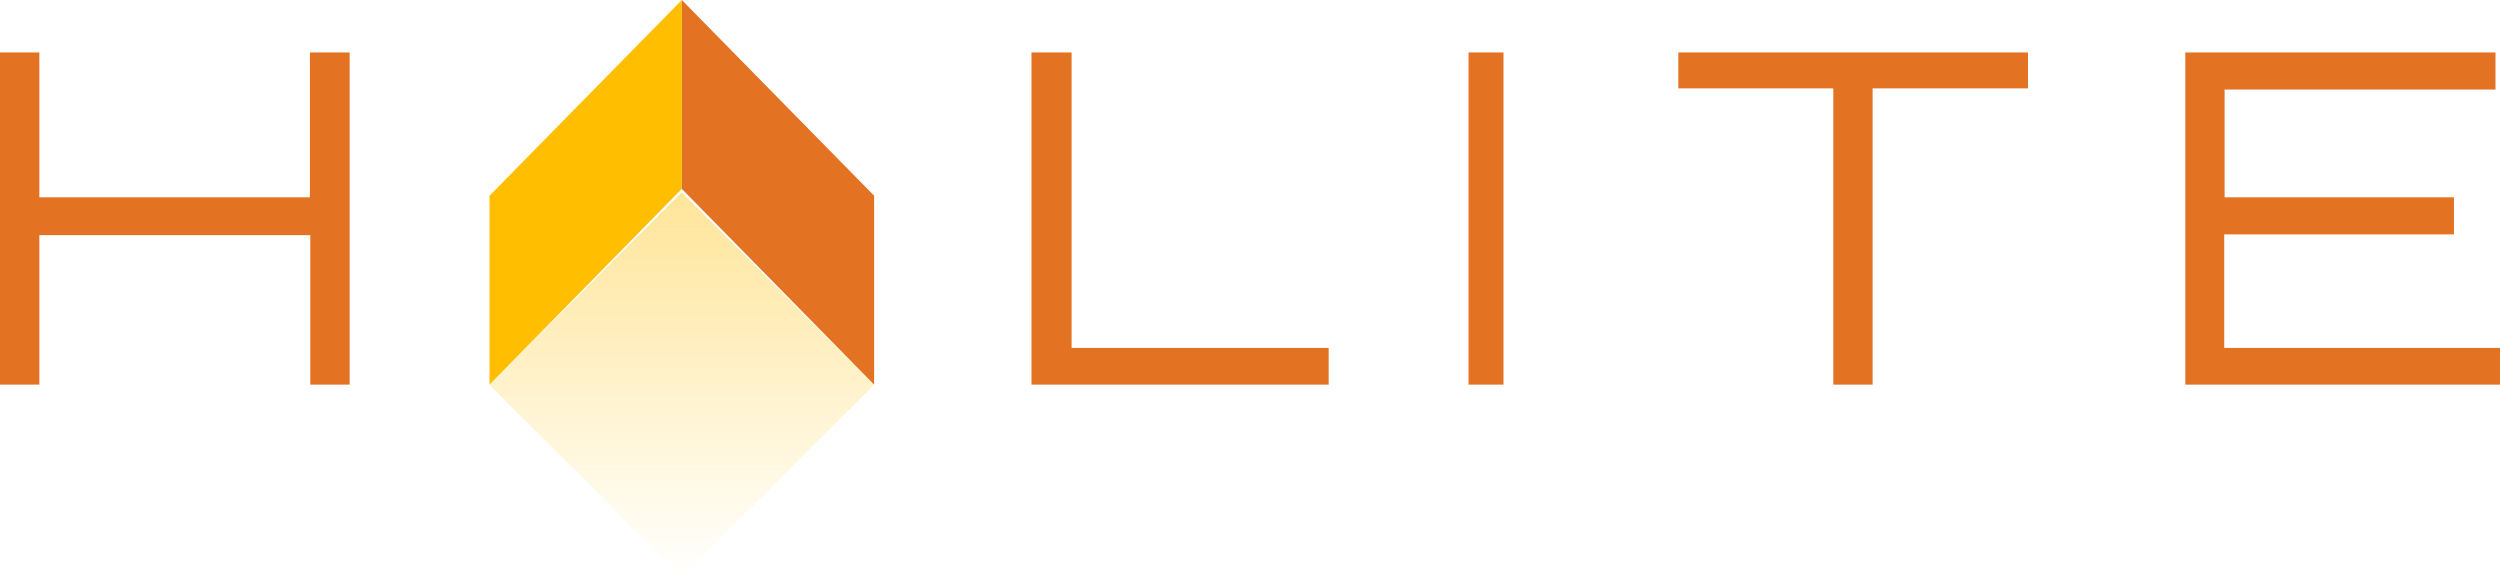 <?xml version="1.0" encoding="UTF-8"?>
<svg width="143px" height="33px" viewBox="0 0 143 33" version="1.1" xmlns="http://www.w3.org/2000/svg" xmlns:xlink="http://www.w3.org/1999/xlink">
    <!-- Generator: Sketch 51.2 (57519) - http://www.bohemiancoding.com/sketch -->
    <title>full_logo</title>
    <desc>Created with Sketch.</desc>
    <defs>
        <linearGradient x1="49.976%" y1="100%" x2="49.976%" y2="0.027%" id="linearGradient-1">
            <stop stop-color="#FFBE00" stop-opacity="0" offset="0%"></stop>
            <stop stop-color="#FFBE00" stop-opacity="0.4" offset="100%"></stop>
        </linearGradient>
    </defs>
    <g id="Symbols" stroke="none" stroke-width="1" fill="none" fill-rule="evenodd">
        <g id="Footer---Mobile" transform="translate(-36, -40)" fill-rule="nonzero">
            <g id="Group-9-+-Group-3-Mask" transform="translate(-803, -189)">
                <g id="Group-3" transform="translate(839, 229)">
                    <g id="Logo">
                        <g id="full_logo">
                            <polygon id="Shape" fill="#E37222" points="20 3 20 22 17.749 22 17.749 13.451 2.251 13.451 2.251 22 0 22 0 3 2.251 3 2.251 11.287 17.727 11.287 17.727 3"></polygon>
                            <polygon id="Shape" fill="#E37222" points="76 19.879 76 22 59 22 59 3 61.296 3 61.296 19.901 76 19.901"></polygon>
                            <polygon id="Shape" fill="#E37222" points="84 22 84 3 86 3 86 22"></polygon>
                            <polygon id="Shape" fill="#E37222" points="116 5.055 107.114 5.055 107.114 22 104.865 22 104.865 5.055 96 5.055 96 3 116 3"></polygon>
                            <polygon id="Shape" fill="#E37222" points="143 19.879 143 22 125 22 125 3 142.743 3 142.743 5.121 127.247 5.121 127.247 11.287 140.367 11.287 140.367 13.407 127.226 13.407 127.226 19.901 143 19.901"></polygon>
                            <polygon id="Shape" fill="url(#linearGradient-1)" points="38.989 33 28 22.011 38.989 11 50 22.011"></polygon>
                            <polygon id="Shape" fill="#E37222" points="39 0 39 10.804 50 22 50 11.196"></polygon>
                            <polygon id="Shape" fill="#FFBE00" points="39 0 39 10.804 28 22 28 11.196"></polygon>
                        </g>
                    </g>
                </g>
            </g>
        </g>
    </g>
</svg>